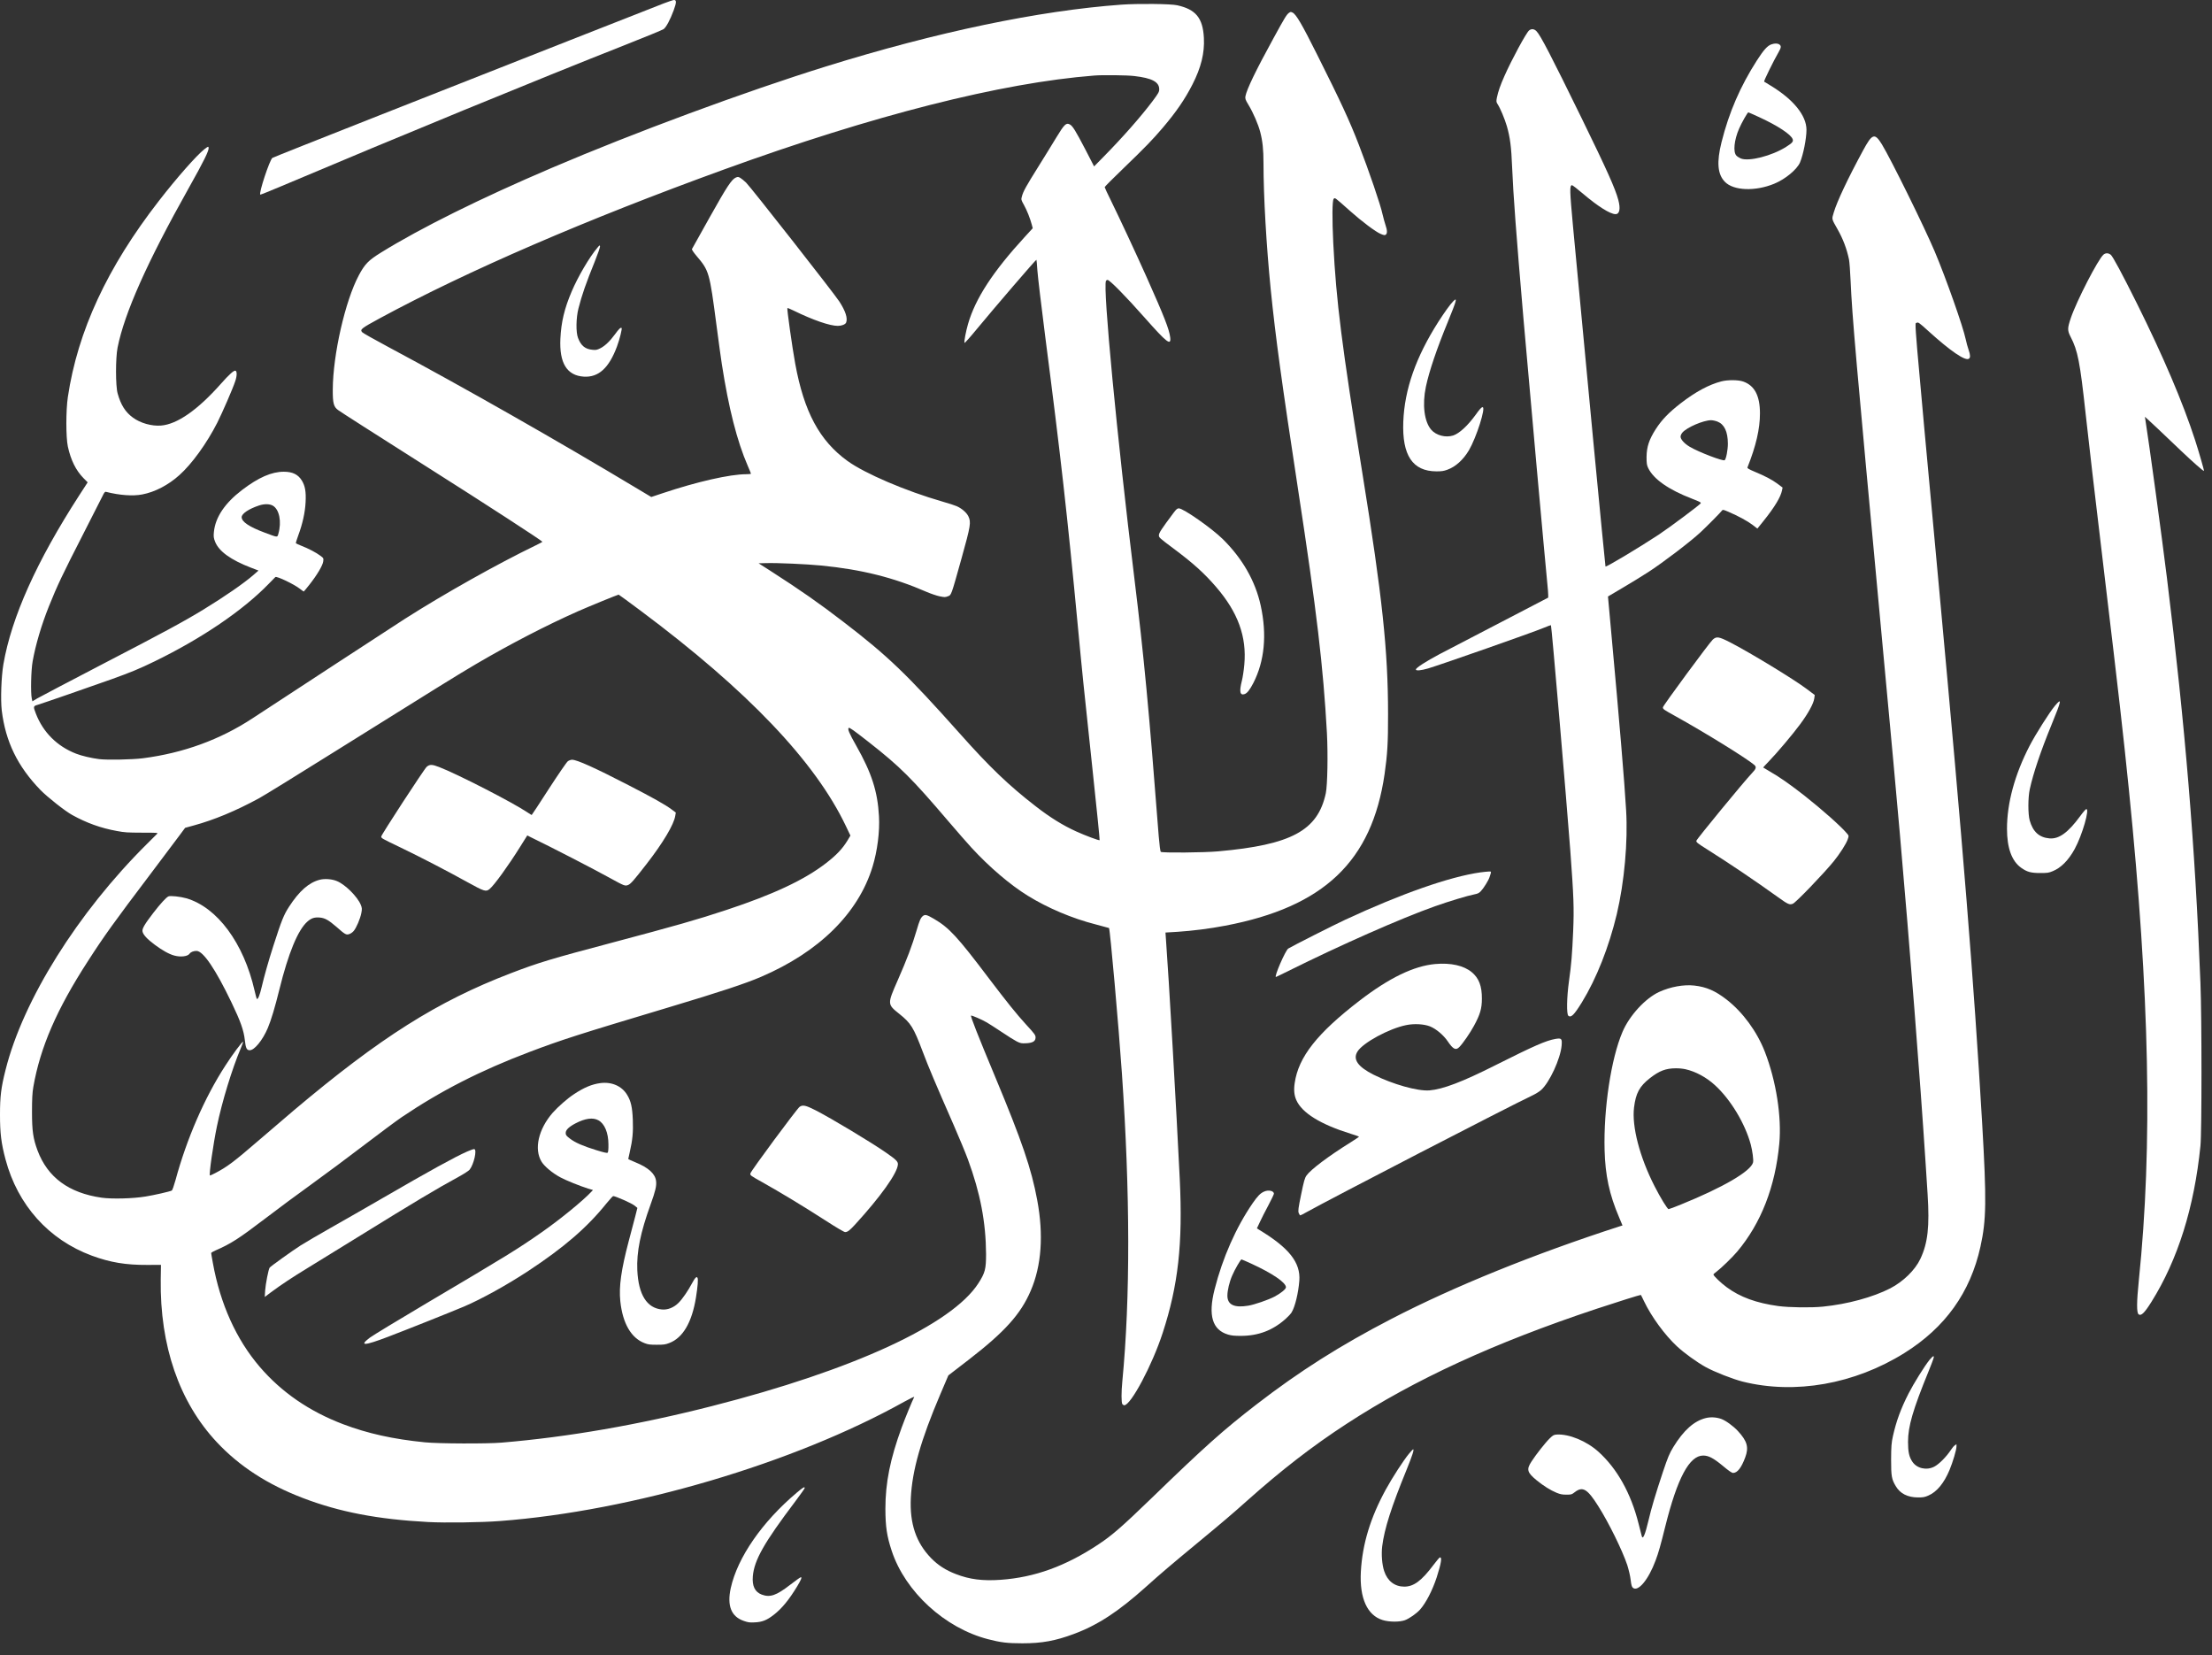 <svg width="131" height="98" viewBox="0 0 131 98" fill="none" xmlns="http://www.w3.org/2000/svg">
<rect x="0" y="0" width="131" height="98" fill="#333333" stroke="none"/>
<path d="M39.316 0.198C39.031 0.305 36.499 1.301 33.692 2.407C30.884 3.513 25.797 5.52 22.387 6.861C18.976 8.206 16.164 9.323 16.131 9.349C15.965 9.478 15.314 11.448 15.414 11.525C15.428 11.532 15.993 11.308 16.668 11.021C23.631 8.078 31.796 4.722 37.088 2.635C38.237 2.183 39.235 1.771 39.301 1.724C39.453 1.61 39.681 1.191 39.895 0.617C40.066 0.151 40.071 -7.34329e-05 39.919 -7.34329e-05C39.871 -7.34329e-05 39.601 0.088 39.316 0.198Z" fill="white"/>
<path d="M66.405 0.276C61.513 0.632 55.452 1.9 48.911 3.936C44.123 5.424 37.535 7.861 32.656 9.948C28.448 11.745 24.914 13.498 22.562 14.954C21.817 15.417 21.608 15.63 21.247 16.306C20.444 17.816 19.717 20.995 19.708 23.061C19.703 23.869 19.76 24.086 20.021 24.277C20.206 24.413 22.054 25.593 25.308 27.658C28.832 29.889 32.124 32.028 32.124 32.079C32.124 32.09 31.934 32.189 31.706 32.3C29.479 33.376 26.325 35.144 23.978 36.64C23.36 37.037 16.82 41.303 14.953 42.531C13.029 43.795 10.858 44.585 8.469 44.894C7.838 44.975 6.337 45.004 5.871 44.945C5.425 44.89 4.826 44.751 4.503 44.622C3.382 44.185 2.551 43.358 2.123 42.248C1.962 41.829 1.966 41.807 2.232 41.73C2.518 41.645 5.382 40.653 6.636 40.205C7.723 39.815 8.284 39.584 9.158 39.157C11.956 37.794 14.383 36.144 15.903 34.578C16.107 34.369 16.288 34.181 16.307 34.166C16.383 34.097 17.409 34.586 17.756 34.857C17.874 34.949 17.979 35.023 17.988 35.023C17.998 35.023 18.145 34.843 18.321 34.622C18.777 34.045 19.109 33.483 19.142 33.244C19.166 33.049 19.166 33.046 18.967 32.899C18.734 32.722 18.254 32.469 17.841 32.311C17.68 32.245 17.537 32.182 17.523 32.164C17.513 32.149 17.575 31.936 17.665 31.697C17.917 31.021 18.069 30.337 18.098 29.731C18.131 29.11 18.069 28.772 17.879 28.456C17.656 28.092 17.328 27.93 16.805 27.93C16.084 27.93 15.305 28.272 14.34 29.007C13.314 29.79 12.754 30.624 12.668 31.495C12.64 31.763 12.654 31.859 12.739 32.075C12.963 32.641 13.666 33.152 14.867 33.612L15.309 33.781L15.015 34.038C14.454 34.527 13.314 35.317 12.056 36.085C10.915 36.783 9.714 37.434 5.999 39.359C4.08 40.359 2.375 41.252 2.213 41.347L1.919 41.524L1.881 41.351C1.81 41.024 1.838 39.668 1.933 39.157C2.104 38.187 2.456 37 2.893 35.908C3.387 34.674 3.719 33.979 4.907 31.66C5.472 30.547 5.999 29.518 6.071 29.371C6.17 29.161 6.218 29.102 6.279 29.121C7.082 29.326 7.871 29.382 8.422 29.275C9.177 29.132 9.966 28.72 10.621 28.132C11.362 27.471 12.241 26.258 12.868 25.027C13.167 24.431 13.784 23.02 13.932 22.568C14.041 22.252 14.041 21.973 13.941 21.947C13.846 21.925 13.571 22.171 13.082 22.723C11.704 24.277 10.493 25.119 9.538 25.196C8.977 25.24 8.317 25.052 7.871 24.725C7.424 24.398 7.158 23.979 6.968 23.299C6.84 22.858 6.84 21.205 6.963 20.58C7.372 18.533 8.711 15.527 11.177 11.135C12.084 9.522 12.388 8.901 12.355 8.739C12.336 8.662 12.322 8.669 12.108 8.831C11.637 9.202 10.464 10.533 9.405 11.9C6.351 15.832 4.603 19.599 4.019 23.502C3.9 24.299 3.9 25.89 4.019 26.442C4.194 27.243 4.494 27.849 4.945 28.309L5.192 28.558L4.698 29.319C2.166 33.237 0.684 36.537 0.2 39.334C0.076 40.065 0.029 41.421 0.104 42.064C0.328 43.909 1.04 45.372 2.394 46.772C2.803 47.191 3.848 48.018 4.275 48.253C5.135 48.727 5.966 49.028 6.921 49.201C7.396 49.289 7.543 49.297 8.408 49.3C9.3 49.3 9.362 49.304 9.31 49.363C9.277 49.396 9.006 49.668 8.702 49.969C4.603 54.034 1.363 59.212 0.328 63.35C0.062 64.404 0 64.915 0 66.003C0 67.098 0.071 67.683 0.328 68.649C1.05 71.354 2.888 73.401 5.439 74.345C6.527 74.746 7.453 74.9 8.726 74.893L9.533 74.889L9.519 75.749C9.467 79.678 10.611 83.007 12.844 85.392C14.179 86.815 15.836 87.891 17.945 88.696C20.107 89.523 22.377 89.957 25.355 90.115C26.358 90.17 28.533 90.14 29.607 90.056C37.444 89.464 47.011 86.642 53.566 82.985C53.903 82.798 54.16 82.677 54.141 82.713C54.036 82.912 53.604 83.963 53.404 84.507C52.715 86.392 52.435 87.788 52.435 89.339C52.44 90.405 52.521 90.945 52.81 91.824C53.613 94.249 55.955 96.392 58.515 97.053C59.266 97.248 59.665 97.296 60.553 97.296C61.707 97.296 62.505 97.149 63.593 96.744C65.008 96.219 66.234 95.418 67.868 93.951C68.751 93.158 69.35 92.65 70.908 91.361C72.442 90.093 72.979 89.637 73.825 88.88C75.886 87.042 77.715 85.624 79.748 84.301C83.781 81.673 88.478 79.512 94.539 77.495C95.689 77.113 97.156 76.653 97.175 76.668C97.185 76.675 97.27 76.844 97.365 77.046C97.798 77.954 98.591 79.038 99.313 79.711C99.745 80.111 100.477 80.641 101.004 80.935C101.536 81.229 102.614 81.651 103.208 81.802C106.305 82.574 109.825 81.953 112.774 80.115C115.202 78.601 116.688 76.525 117.287 73.812C117.638 72.225 117.653 71.082 117.387 66.481C116.883 57.925 116.275 50.381 114.841 34.876C113.278 17.974 113.382 19.195 113.511 19.114C113.596 19.059 113.644 19.095 114.209 19.606C115.51 20.786 116.384 21.381 116.598 21.241C116.698 21.179 116.693 21.017 116.584 20.709C116.532 20.565 116.456 20.286 116.413 20.084C116.261 19.349 115.244 16.464 114.579 14.891C113.948 13.403 111.986 9.426 111.449 8.544C111.022 7.854 110.879 7.901 110.333 8.912C109.435 10.569 108.794 11.922 108.599 12.583C108.476 12.995 108.461 12.932 108.827 13.579C109.15 14.149 109.369 14.729 109.502 15.361C109.53 15.494 109.573 16.064 109.597 16.629C109.696 18.823 109.891 21.017 111.425 37.503C112.138 45.169 112.242 46.29 112.518 49.41C113.121 56.301 113.705 63.728 114.038 68.851C114.076 69.457 114.128 70.288 114.157 70.7C114.28 72.622 114.171 73.596 113.729 74.533C113.42 75.194 112.717 75.878 111.948 76.278C110.922 76.804 109.416 77.216 107.958 77.362C107.264 77.432 105.963 77.414 105.322 77.329C104.011 77.149 103.056 76.8 102.258 76.212C101.916 75.962 101.474 75.536 101.474 75.459C101.474 75.44 101.56 75.36 101.669 75.282C101.949 75.069 102.59 74.448 102.88 74.106C104.296 72.423 105.136 70.262 105.374 67.712C105.521 66.124 105.189 64 104.519 62.273C104.053 61.075 103.213 59.928 102.258 59.186C101.588 58.664 101.056 58.432 100.339 58.352C99.712 58.282 98.924 58.425 98.258 58.73C97.437 59.109 96.496 60.134 96.088 61.097C95.413 62.666 94.962 65.65 95.028 68.098C95.067 69.59 95.309 70.722 95.888 72.078L96.088 72.556L95.945 72.6C90.844 74.25 86.122 76.164 82.427 78.075C79.373 79.656 76.955 81.188 74.394 83.165C72.414 84.698 71.364 85.635 68.172 88.726C66.457 90.383 65.873 90.894 65.066 91.43C63.113 92.728 61.28 93.393 59.256 93.536C58.197 93.61 57.428 93.514 56.611 93.198C56.012 92.97 55.547 92.669 55.143 92.254C54.25 91.335 53.87 90.207 53.941 88.696C54.022 87.057 54.535 85.253 55.689 82.548L56.164 81.434L57.389 80.49C59.503 78.855 60.449 77.807 61.042 76.422C61.679 74.944 61.812 73.121 61.427 71.056C61.085 69.208 60.525 67.565 58.938 63.761C57.903 61.281 57.465 60.167 57.508 60.13C57.546 60.105 58.169 60.373 58.444 60.538C58.591 60.623 58.995 60.884 59.342 61.115C59.684 61.347 60.078 61.593 60.211 61.659C60.434 61.769 60.486 61.781 60.752 61.769C61.142 61.751 61.308 61.663 61.327 61.461C61.342 61.295 61.289 61.225 60.757 60.649C60.197 60.035 59.636 59.337 58.558 57.918C56.691 55.448 56.212 54.93 55.309 54.401C54.891 54.158 54.791 54.133 54.663 54.228C54.525 54.339 54.459 54.482 54.283 55.088C54.026 55.963 53.713 56.794 53.162 58.047C52.544 59.454 52.544 59.458 53.262 60.031C53.946 60.579 54.102 60.829 54.644 62.262C54.981 63.162 55.432 64.224 56.487 66.628C56.8 67.344 57.176 68.249 57.318 68.634C58.054 70.63 58.387 72.365 58.397 74.253C58.397 75.135 58.34 75.363 57.941 75.981C56.368 78.428 50.521 81.122 42.151 83.254C37.815 84.36 33.649 85.084 29.702 85.414C28.823 85.488 25.987 85.477 25.166 85.396C23.285 85.209 21.774 84.874 20.32 84.323C18.316 83.562 16.672 82.43 15.38 80.924C13.993 79.306 13.043 77.201 12.607 74.779C12.55 74.478 12.507 74.213 12.507 74.191C12.507 74.165 12.621 74.095 12.758 74.037C13.666 73.643 14.136 73.342 15.689 72.159C16.435 71.589 17.684 70.663 18.468 70.101C19.252 69.535 20.643 68.502 21.555 67.804C22.472 67.106 23.474 66.359 23.788 66.146C26.116 64.577 28.443 63.39 31.34 62.291C33.283 61.556 34.2 61.262 39.653 59.627C42.598 58.745 44.147 58.234 45.068 57.837C48.512 56.36 50.83 54.074 51.675 51.314C51.96 50.384 52.108 49.23 52.055 48.326C51.974 46.86 51.623 45.765 50.711 44.155C50.288 43.413 50.184 43.159 50.264 43.097C50.312 43.064 50.55 43.233 51.447 43.935C53.304 45.39 53.989 46.07 56.178 48.639C56.696 49.245 57.304 49.94 57.527 50.182C58.596 51.343 59.812 52.38 60.862 53.03C62.049 53.765 63.503 54.379 64.89 54.732C65.312 54.842 65.669 54.938 65.678 54.945C65.74 54.989 66.253 60.799 66.443 63.559C66.932 70.674 66.942 76.833 66.467 81.787C66.405 82.412 66.405 83.04 66.467 83.132C66.495 83.169 66.547 83.202 66.581 83.202C66.97 83.202 68.239 80.821 68.856 78.921C69.778 76.098 70.053 73.636 69.868 69.807C69.678 65.838 69.212 57.749 69.051 55.621L69.022 55.213L69.749 55.169C70.632 55.11 71.654 54.982 72.552 54.809C78.408 53.699 81.249 50.994 81.999 45.827C82.165 44.666 82.208 43.971 82.204 42.281C82.204 38.521 81.862 35.313 80.693 28.077C79.463 20.455 79.135 17.849 78.959 14.388C78.888 12.943 78.897 11.863 78.983 11.775C79.064 11.694 79.016 11.657 79.938 12.477C80.655 13.116 81.477 13.733 81.771 13.851C81.957 13.928 82.004 13.936 82.066 13.895C82.165 13.829 82.161 13.634 82.052 13.322C82.004 13.179 81.928 12.899 81.88 12.697C81.762 12.131 81.068 10.106 80.475 8.574C79.928 7.155 79.401 6.02 77.995 3.216C77.102 1.433 76.765 0.853 76.551 0.746C76.447 0.695 76.432 0.695 76.342 0.757C76.2 0.856 76.1 1.018 75.421 2.26C74.361 4.193 73.839 5.281 73.758 5.696C73.734 5.843 73.753 5.902 73.939 6.211C74.219 6.674 74.513 7.354 74.632 7.809C74.775 8.357 74.827 8.857 74.827 9.662C74.827 11.624 74.998 14.546 75.254 17.125C75.549 20.029 75.9 22.59 76.869 28.941C77.986 36.232 78.365 39.462 78.584 43.402C78.65 44.684 78.617 46.485 78.517 46.967C78.043 49.175 76.48 50.02 72.143 50.406C71.297 50.483 68.832 50.502 68.747 50.436C68.713 50.41 68.666 50.035 68.623 49.517C68.044 42.009 67.749 38.889 67.179 34.233C66.148 25.843 65.308 17.015 65.498 16.633C65.512 16.6 65.555 16.574 65.593 16.574C65.716 16.574 66.657 17.526 67.797 18.816C69.108 20.297 69.364 20.495 69.302 19.974C69.241 19.489 68.96 18.772 67.906 16.409C67.236 14.913 66.315 12.943 65.783 11.856C65.583 11.455 65.422 11.106 65.422 11.08C65.422 11.054 65.916 10.558 66.524 9.974C67.84 8.706 68.253 8.276 68.856 7.571C69.668 6.615 70.172 5.876 70.618 5.005C71.131 4.002 71.345 3.138 71.297 2.242C71.236 1.066 70.818 0.555 69.716 0.312C69.331 0.224 67.393 0.206 66.405 0.276ZM67.179 4.502C68.224 4.623 68.652 4.851 68.652 5.285C68.652 5.439 68.604 5.524 68.267 5.976C67.555 6.924 66.457 8.166 65.312 9.327L64.795 9.853L64.287 8.868C63.693 7.729 63.522 7.449 63.351 7.365C63.142 7.254 63.028 7.365 62.567 8.125C62.344 8.497 61.859 9.279 61.493 9.867C60.772 11.018 60.596 11.334 60.52 11.628C60.468 11.812 60.472 11.837 60.639 12.131C60.819 12.455 61.004 12.925 61.104 13.296L61.161 13.513L60.71 14.005C58.8 16.082 57.765 17.673 57.328 19.187C57.2 19.636 57.09 20.209 57.119 20.301C57.123 20.334 57.461 19.959 57.864 19.466C58.891 18.224 61.351 15.358 61.38 15.38C61.389 15.391 61.417 15.674 61.437 16.016C61.46 16.354 61.669 18.118 61.902 19.937C62.809 26.938 63.218 30.572 63.831 37.062C64.111 40.013 64.149 40.385 64.69 45.452C64.942 47.801 65.137 49.734 65.123 49.745C65.085 49.774 64.277 49.473 63.736 49.227C62.947 48.87 62.173 48.389 61.337 47.738C59.741 46.504 58.61 45.419 56.848 43.438C53.708 39.918 52.583 38.837 49.951 36.82C48.517 35.717 47.405 34.942 45.638 33.806L44.925 33.351L45.377 33.34C46.037 33.321 47.757 33.398 48.63 33.483C51.025 33.718 52.92 34.192 54.877 35.045C55.124 35.151 55.471 35.269 55.646 35.306C55.946 35.365 55.974 35.365 56.131 35.306C56.344 35.229 56.316 35.306 56.943 33.064C57.489 31.109 57.518 30.918 57.347 30.565C57.242 30.348 56.957 30.102 56.658 29.97C56.553 29.922 56.169 29.797 55.803 29.694C53.632 29.069 51.229 28.04 50.193 27.294C48.535 26.096 47.614 24.384 47.092 21.517C46.92 20.576 46.593 18.268 46.631 18.239C46.645 18.228 46.821 18.302 47.025 18.401C48.141 18.948 49.144 19.294 49.614 19.294C49.846 19.294 50.06 19.209 50.108 19.103C50.212 18.845 50.079 18.427 49.709 17.853C49.4 17.375 44.45 11.066 44.189 10.816C44.071 10.702 43.914 10.573 43.843 10.533C43.719 10.463 43.7 10.463 43.581 10.511C43.33 10.621 43.063 11.021 42.038 12.851C41.472 13.866 40.997 14.718 40.978 14.748C40.964 14.777 41.078 14.95 41.244 15.145C41.995 16.027 42.019 16.1 42.432 19.257C42.565 20.257 42.703 21.282 42.745 21.535C43.154 24.174 43.648 26.115 44.284 27.581C44.389 27.82 44.474 28.033 44.474 28.048C44.474 28.062 44.346 28.077 44.194 28.077C43.23 28.077 41.273 28.522 39.254 29.198L38.57 29.426L37.734 28.926C33.017 26.093 27.503 22.954 22.962 20.525C22.168 20.102 21.489 19.716 21.451 19.672C21.308 19.507 21.389 19.445 22.491 18.845C27.697 16.03 34.713 12.998 42.873 10.037C51.713 6.828 59.294 4.902 64.804 4.473C65.284 4.432 66.766 4.45 67.179 4.502ZM16.16 29.94C16.544 30.164 16.687 30.892 16.487 31.598C16.421 31.829 16.468 31.833 15.665 31.532C14.758 31.193 14.312 30.892 14.312 30.62C14.312 30.411 14.744 30.124 15.347 29.926C15.665 29.823 15.965 29.83 16.16 29.94ZM37.953 36.169C44.275 40.888 48.279 45.089 50.098 48.914L50.364 49.473L50.184 49.774C49.889 50.256 49.538 50.627 48.92 51.105C47.642 52.093 45.814 52.953 43.011 53.879C41.306 54.445 40.042 54.805 36.209 55.823C32.628 56.771 31.877 56.999 30.248 57.624C25.897 59.292 22.529 61.42 17.395 65.746C17.095 65.999 16.164 66.793 15.333 67.51C13.846 68.792 13.461 69.083 12.744 69.457C12.583 69.542 12.44 69.605 12.431 69.594C12.369 69.549 12.63 67.73 12.844 66.701C13.148 65.224 13.742 63.287 14.269 62.041C14.35 61.854 14.407 61.692 14.393 61.681C14.354 61.652 13.761 62.442 13.348 63.089C12.113 64.992 11.058 67.422 10.393 69.876C10.303 70.2 10.208 70.475 10.17 70.49C10.041 70.553 9.139 70.758 8.617 70.843C7.856 70.968 6.636 70.997 6.023 70.913C4.075 70.633 2.821 69.711 2.223 68.116C1.962 67.411 1.895 66.962 1.895 65.838C1.895 65.07 1.914 64.691 1.976 64.342C2.385 62.012 3.358 59.759 5.206 56.907C6.165 55.415 6.774 54.574 8.873 51.799C9.638 50.788 10.421 49.748 10.611 49.488L10.963 49.014L11.462 48.877C12.687 48.543 13.946 48.018 15.333 47.268C15.623 47.11 17.642 45.868 19.822 44.501C25.617 40.877 27.303 39.833 28.206 39.308C30.234 38.121 32.352 37.026 34.214 36.199C34.837 35.923 36.58 35.21 36.637 35.206C36.651 35.206 37.245 35.64 37.953 36.169ZM99.817 63.306C100.42 63.442 101.047 63.78 101.555 64.243C102.486 65.088 103.346 66.514 103.683 67.76C103.787 68.153 103.854 68.675 103.821 68.822C103.692 69.344 102.049 70.303 99.546 71.317C99.18 71.468 98.852 71.589 98.819 71.589C98.748 71.589 98.33 70.909 97.988 70.233C97.104 68.506 96.634 66.69 96.772 65.569C96.876 64.724 97.095 64.316 97.717 63.831C98.273 63.398 98.653 63.254 99.246 63.251C99.418 63.247 99.674 63.273 99.817 63.306Z" fill="white"/>
<path d="M35.383 14.663C34.908 15.222 34.233 16.372 33.858 17.254C33.426 18.265 33.236 19.062 33.188 20.047C33.117 21.499 33.573 22.238 34.58 22.3C35.449 22.351 36.067 21.789 36.542 20.507C36.699 20.084 36.855 19.452 36.813 19.419C36.756 19.375 36.651 19.474 36.428 19.783C36.129 20.194 35.82 20.488 35.554 20.62C35.359 20.716 35.297 20.731 35.103 20.712C34.661 20.676 34.409 20.474 34.233 20.011C34.1 19.676 34.115 18.82 34.257 18.265C34.461 17.464 34.694 16.791 35.236 15.454C35.407 15.027 35.54 14.641 35.535 14.59C35.521 14.505 35.511 14.509 35.383 14.663Z" fill="white"/>
<path d="M33.63 45.07C33.559 45.122 33.065 45.842 32.504 46.706C31.958 47.558 31.497 48.253 31.488 48.253C31.473 48.253 31.364 48.183 31.236 48.098C30.357 47.507 27.089 45.831 26.011 45.416C25.583 45.25 25.45 45.25 25.27 45.401C25.132 45.515 22.577 49.432 22.577 49.528C22.577 49.627 22.605 49.642 23.693 50.164C24.866 50.726 26.486 51.568 27.688 52.233C28.69 52.788 28.785 52.813 28.999 52.633C29.274 52.405 30.105 51.255 30.794 50.153L31.226 49.465L31.426 49.565C32.689 50.178 35.136 51.439 36.147 51.998C36.974 52.453 37.012 52.464 37.188 52.402C37.349 52.339 37.511 52.159 38.29 51.156C39.263 49.906 39.914 48.811 39.99 48.304L40.023 48.109L39.786 47.933C39.42 47.654 38.684 47.242 37.23 46.492C35.221 45.456 34.171 44.982 33.877 44.982C33.81 44.982 33.696 45.022 33.63 45.07Z" fill="white"/>
<path d="M18.943 52.086C18.292 52.251 17.722 52.755 17.119 53.684C16.806 54.169 16.682 54.471 16.193 55.989C15.894 56.918 15.642 57.819 15.495 58.447C15.39 58.903 15.276 59.193 15.214 59.142C15.195 59.127 15.134 58.907 15.077 58.653C14.435 55.838 12.868 53.717 11.03 53.184C10.683 53.085 10.099 53.023 9.98 53.071C9.847 53.126 9.505 53.497 9.073 54.059C8.564 54.721 8.403 54.993 8.441 55.154C8.479 55.345 8.716 55.603 9.172 55.941C9.624 56.275 10.018 56.496 10.327 56.577C10.697 56.679 11.11 56.628 11.224 56.47C11.291 56.367 11.462 56.301 11.638 56.301C12.032 56.301 12.759 57.374 13.709 59.351C14.25 60.476 14.435 61.001 14.502 61.597C14.554 62.067 14.611 62.181 14.792 62.181C15.067 62.181 15.552 61.589 15.856 60.876C16.055 60.41 16.288 59.63 16.544 58.59C17.081 56.419 17.642 55.062 18.207 54.563C18.44 54.361 18.611 54.302 18.924 54.324C19.238 54.349 19.456 54.471 19.931 54.882C20.439 55.331 20.501 55.364 20.682 55.305C20.762 55.283 20.881 55.198 20.943 55.125C21.104 54.938 21.337 54.39 21.399 54.059C21.446 53.82 21.442 53.754 21.366 53.57C21.171 53.093 20.454 52.376 19.96 52.17C19.67 52.045 19.238 52.012 18.943 52.086Z" fill="white"/>
<path d="M90.554 1.804C90.383 1.948 89.523 3.535 89.101 4.491C88.854 5.042 88.725 5.417 88.649 5.781C88.607 6.001 88.611 6.042 88.692 6.167C88.849 6.406 89.11 7.03 89.238 7.464C89.433 8.144 89.504 8.699 89.552 9.904C89.618 11.514 89.794 13.87 90.217 18.798C90.549 22.642 91.518 33.384 91.642 34.615C91.67 34.865 91.689 35.14 91.689 35.229V35.383L88.877 36.846C87.329 37.647 85.7 38.496 85.253 38.731C84.45 39.157 83.852 39.543 83.852 39.639C83.852 39.727 84.161 39.697 84.579 39.576C85.41 39.326 90.768 37.448 91.442 37.165C91.661 37.073 91.846 37.007 91.851 37.015C91.889 37.051 92.772 47.363 92.996 50.347C93.2 53.108 93.224 53.769 93.167 55.125C93.105 56.522 93.062 57.073 92.915 58.12C92.787 59.043 92.768 60.053 92.882 60.141C93.043 60.27 93.219 60.094 93.68 59.351C94.549 57.936 95.285 56.069 95.751 54.122C96.197 52.233 96.416 49.826 96.302 47.962C96.207 46.309 95.903 42.696 95.451 37.768L95.228 35.317L96.036 34.839C96.487 34.578 97.19 34.145 97.608 33.876C98.458 33.329 100.116 32.068 100.71 31.513C101.09 31.16 101.911 30.33 101.992 30.216C102.025 30.168 102.087 30.183 102.358 30.3C102.947 30.554 103.479 30.841 103.783 31.072L104.077 31.296L104.434 30.852C105.094 30.032 105.455 29.433 105.536 29.032L105.569 28.867L105.265 28.639C104.937 28.397 104.538 28.187 103.883 27.915C103.569 27.783 103.474 27.724 103.488 27.677C103.997 26.398 104.229 25.391 104.229 24.476C104.229 23.432 103.911 22.826 103.237 22.59C102.947 22.487 102.325 22.484 101.949 22.579C101.208 22.77 100.425 23.193 99.546 23.869C98.833 24.42 98.42 24.847 98.054 25.413C97.665 26.023 97.522 26.449 97.513 27.048C97.513 27.434 97.527 27.541 97.613 27.717C97.931 28.371 98.824 28.996 100.201 29.525C100.662 29.705 100.752 29.749 100.719 29.801C100.634 29.918 98.876 31.23 98.221 31.664C97.071 32.421 95.133 33.582 95.081 33.542C95.062 33.527 93.813 20.451 93.157 13.399C92.962 11.271 92.953 10.999 93.091 10.963C93.119 10.955 93.404 11.176 93.727 11.451C94.625 12.216 95.361 12.679 95.675 12.679C95.917 12.679 95.979 12.359 95.841 11.841C95.656 11.154 95.19 10.114 93.661 6.983C91.86 3.3 91.229 2.084 90.996 1.849C90.858 1.705 90.692 1.691 90.554 1.804ZM101.712 24.961C102.12 25.122 102.325 25.556 102.329 26.265C102.329 26.644 102.225 27.18 102.139 27.247C102.044 27.32 100.591 26.765 100.064 26.449C99.75 26.262 99.527 26.012 99.527 25.854C99.527 25.788 99.574 25.681 99.636 25.611C99.902 25.302 100.876 24.884 101.332 24.88C101.427 24.88 101.598 24.916 101.712 24.961Z" fill="white"/>
<path d="M104.913 2.624C104.671 2.705 104.453 2.951 104.049 3.576C103.066 5.108 102.396 6.652 101.954 8.416C101.655 9.606 101.717 10.327 102.158 10.771C102.671 11.293 103.954 11.341 105.075 10.878C105.73 10.61 106.419 10.036 106.6 9.621C106.794 9.162 106.984 8.203 106.984 7.681C106.98 6.839 106.215 5.891 104.871 5.075C104.662 4.947 104.486 4.836 104.476 4.833C104.443 4.807 105.023 3.624 105.341 3.072C105.488 2.819 105.498 2.716 105.379 2.635C105.274 2.561 105.113 2.558 104.913 2.624ZM104.196 6.942C105.293 7.449 106.072 7.964 106.167 8.243C106.215 8.383 106.144 8.463 105.773 8.699C104.928 9.232 103.569 9.577 103.094 9.382C103.004 9.345 102.885 9.268 102.833 9.213C102.629 9 102.7 8.291 102.994 7.615C103.142 7.273 103.493 6.652 103.541 6.652C103.555 6.652 103.849 6.784 104.196 6.942Z" fill="white"/>
<path d="M124.574 15.075C124.255 15.347 122.978 17.824 122.636 18.838C122.436 19.437 122.431 19.562 122.626 19.941C123.054 20.767 123.182 21.433 123.514 24.476C123.761 26.703 123.956 28.386 124.654 34.233C125.467 41.028 125.747 43.486 126.079 46.764C127.31 58.921 127.49 67.811 126.668 75.797C126.535 77.094 126.531 77.723 126.654 77.818C126.801 77.932 127.001 77.737 127.409 77.087C128.977 74.584 129.946 71.497 130.316 67.841C130.397 67.047 130.397 60.296 130.316 58.212C130.003 50.12 129.409 42.957 128.331 34.214C128.017 31.675 127.272 26.214 127.053 24.843L127.025 24.678L127.172 24.806C127.329 24.942 127.96 25.541 129.157 26.681C129.851 27.342 130.492 27.908 130.525 27.882C130.544 27.868 130.217 26.728 129.998 26.056C129.271 23.818 128.108 21.091 126.55 17.96C125.671 16.196 125.129 15.189 125.006 15.086C124.868 14.972 124.702 14.968 124.574 15.075Z" fill="white"/>
<path d="M86.07 17.831C85.88 18.022 85.562 18.467 85.182 19.055C83.847 21.15 83.182 23.05 83.106 24.972C83.03 26.96 83.657 27.901 85.063 27.908C85.376 27.908 85.49 27.893 85.714 27.812C86.203 27.636 86.659 27.224 86.996 26.655C87.438 25.898 88.008 24.108 87.804 24.108C87.733 24.108 87.633 24.222 87.371 24.586C86.915 25.21 86.421 25.666 86.061 25.784C85.614 25.927 85.049 25.78 84.759 25.442C84.346 24.961 84.222 23.95 84.445 22.895C84.64 21.977 85.082 20.668 85.747 19.051C86.265 17.783 86.322 17.578 86.07 17.831Z" fill="white"/>
<path d="M69.516 30.344C68.785 31.322 68.633 31.553 68.633 31.689C68.628 31.822 68.671 31.858 69.459 32.447C70.647 33.332 71.312 33.928 72.029 34.762C73.316 36.258 73.839 37.698 73.692 39.341C73.663 39.675 73.597 40.116 73.544 40.318C73.383 40.954 73.435 41.189 73.711 41.094C73.863 41.039 74.015 40.847 74.224 40.443C74.889 39.15 75.041 37.577 74.661 35.849C74.342 34.398 73.582 33.071 72.414 31.917C71.763 31.278 70.082 30.098 69.811 30.098C69.725 30.098 69.664 30.15 69.516 30.344Z" fill="white"/>
<path d="M101.436 37.867C101.246 38.036 98.482 41.785 98.482 41.877C98.482 41.987 98.51 42.005 99.17 42.373C100.933 43.35 103.403 44.875 103.892 45.287C104.034 45.408 104.006 45.519 103.759 45.772C103.298 46.254 100.472 49.69 100.462 49.782C100.453 49.87 100.534 49.932 101.118 50.3C102.481 51.16 103.901 52.119 105.312 53.129C105.887 53.545 105.987 53.585 106.177 53.508C106.362 53.431 107.986 51.744 108.599 50.994C108.96 50.546 109.34 49.958 109.43 49.686C109.497 49.487 109.497 49.48 109.373 49.337C109.008 48.907 107.901 47.926 106.875 47.117C106.015 46.445 105.407 46.018 104.837 45.691C104.609 45.559 104.419 45.445 104.419 45.441C104.419 45.434 104.557 45.283 104.728 45.107C105.246 44.574 106.186 43.457 106.618 42.869C107.089 42.233 107.407 41.649 107.445 41.355L107.473 41.149L106.994 40.789C106.205 40.197 103.621 38.628 102.457 38.029C101.792 37.691 101.659 37.669 101.436 37.867Z" fill="white"/>
<path d="M121.695 41.792C121.382 42.163 120.541 43.49 120.199 44.155C119.32 45.853 118.859 47.544 118.859 49.072C118.859 50.204 119.14 50.98 119.695 51.377C120.047 51.627 120.275 51.689 120.831 51.689C121.263 51.689 121.329 51.678 121.562 51.582C122.056 51.384 122.498 50.939 122.864 50.274C123.315 49.455 123.78 47.838 123.548 47.907C123.514 47.915 123.348 48.106 123.187 48.33C122.469 49.304 121.933 49.69 121.367 49.638C120.764 49.583 120.394 49.245 120.204 48.576C120.099 48.205 120.099 47.224 120.208 46.728C120.413 45.783 120.869 44.438 121.491 42.924C122.099 41.439 122.127 41.278 121.695 41.792Z" fill="white"/>
<path d="M87.666 51.652C85.852 51.909 82.983 52.916 79.672 54.453C78.969 54.779 76.537 56.011 76.295 56.161C76.128 56.264 75.444 57.844 75.563 57.844C75.573 57.844 75.91 57.683 76.309 57.484C79.415 55.941 82.926 54.39 84.978 53.659C85.785 53.372 86.925 53.027 87.315 52.953C87.524 52.913 87.595 52.876 87.704 52.758C87.87 52.582 88.151 52.13 88.212 51.939C88.331 51.579 88.336 51.597 88.165 51.601C88.079 51.604 87.856 51.626 87.666 51.652Z" fill="white"/>
<path d="M85.001 57.077C83.733 57.19 82.275 57.896 80.522 59.241C78.009 61.174 76.898 62.578 76.675 64.125C76.613 64.537 76.646 64.849 76.77 65.132C77.107 65.893 78.199 66.569 79.995 67.128C80.266 67.208 80.484 67.289 80.484 67.304C80.479 67.315 80.251 67.469 79.971 67.646C78.693 68.44 77.625 69.244 77.378 69.594C77.268 69.748 77.216 69.939 77.055 70.729C76.888 71.538 76.869 71.696 76.912 71.817C76.945 71.894 76.983 71.957 77.002 71.957C77.026 71.957 77.169 71.887 77.321 71.799C78.779 70.983 89.31 65.54 90.777 64.845C90.944 64.765 91.167 64.629 91.267 64.537C91.765 64.096 92.416 62.681 92.483 61.905C92.516 61.49 92.478 61.45 92.112 61.512C91.547 61.615 90.858 61.916 88.559 63.07C86.607 64.055 85.453 64.493 84.655 64.559C83.961 64.614 82.479 64.199 81.344 63.629C80.413 63.159 80.104 62.718 80.394 62.258C80.717 61.736 82.27 60.895 83.282 60.693C83.752 60.597 84.327 60.63 84.678 60.766C85.039 60.906 85.495 61.288 85.742 61.659C86.061 62.13 86.222 62.207 86.431 61.986C86.645 61.769 87.077 61.137 87.296 60.729C87.657 60.064 87.761 59.711 87.761 59.131C87.766 58.381 87.585 57.911 87.158 57.558C86.688 57.168 85.918 56.996 85.001 57.077Z" fill="white"/>
<path d="M35.544 64.129C35.055 64.195 34.585 64.39 34.01 64.772C33.611 65.029 33.05 65.525 32.727 65.889C31.887 66.856 31.616 68.032 32.072 68.781C32.243 69.061 32.718 69.457 33.184 69.707C33.535 69.895 34.357 70.226 34.841 70.376L35.117 70.457L35.026 70.556C34.537 71.082 33.179 72.192 32.091 72.952C30.642 73.963 30.077 74.312 25.237 77.175C23.579 78.156 22.078 79.068 21.902 79.2C21.242 79.7 21.57 79.685 22.952 79.159C24.026 78.752 26.809 77.642 27.493 77.351C28.495 76.925 30.063 76.058 31.293 75.246C33.407 73.853 34.775 72.673 35.919 71.247C36.114 71.012 36.29 70.817 36.314 70.817C36.447 70.817 37.397 71.236 37.563 71.368L37.748 71.516L37.625 72.004C37.553 72.269 37.378 72.934 37.235 73.482C36.789 75.172 36.646 76.179 36.736 77.039C36.874 78.355 37.378 79.226 38.181 79.527C38.385 79.604 38.484 79.619 38.893 79.619C39.316 79.619 39.397 79.608 39.639 79.516C40.441 79.211 40.978 78.296 41.216 76.826C41.32 76.172 41.358 75.723 41.306 75.654C41.263 75.598 41.258 75.598 41.192 75.657C41.149 75.694 41.059 75.837 40.983 75.981C40.76 76.407 40.404 76.925 40.18 77.142C39.9 77.421 39.539 77.561 39.202 77.531C38.309 77.451 37.81 76.653 37.743 75.205C37.696 74.125 37.924 72.986 38.532 71.306C38.817 70.52 38.888 70.215 38.855 69.932C38.807 69.498 38.408 69.134 37.634 68.818C37.397 68.722 37.207 68.634 37.207 68.62C37.207 68.605 37.249 68.421 37.297 68.208C37.459 67.51 37.506 67.025 37.477 66.304C37.449 65.562 37.364 65.183 37.136 64.816C36.822 64.298 36.219 64.037 35.544 64.129ZM35.44 66.33C35.806 66.532 36.029 67.061 36.033 67.756C36.038 68.039 36.019 68.223 35.986 68.248C35.948 68.278 35.767 68.237 35.326 68.101C34.528 67.855 34.062 67.653 33.754 67.414C33.535 67.249 33.502 67.201 33.502 67.08C33.502 66.9 33.687 66.72 34.086 66.51C34.656 66.213 35.117 66.15 35.44 66.33Z" fill="white"/>
<path d="M47.358 65.529C47.196 65.643 44.474 69.322 44.441 69.472C44.417 69.586 44.436 69.601 45.149 69.998C46.199 70.586 47.614 71.442 48.863 72.247C49.533 72.68 49.989 72.949 50.051 72.949C50.198 72.945 50.312 72.857 50.635 72.508C52.15 70.854 53.148 69.454 53.176 68.943C53.186 68.774 53.072 68.66 52.483 68.252C51.623 67.649 49.186 66.187 48.288 65.731C47.718 65.441 47.543 65.404 47.358 65.529Z" fill="white"/>
<path d="M27.659 68.182C26.942 68.498 25.455 69.314 22.648 70.942C21.707 71.486 20.339 72.272 19.608 72.684C18.876 73.099 18.064 73.573 17.803 73.739C17.309 74.055 16.022 74.977 15.969 75.055C15.898 75.15 15.727 76.039 15.703 76.403L15.68 76.789L16.026 76.528C16.649 76.065 17.333 75.613 18.216 75.076C18.696 74.786 20.102 73.919 21.342 73.151C24.462 71.221 25.868 70.376 27.156 69.678C27.464 69.509 27.759 69.318 27.811 69.255C28.063 68.939 28.262 68.061 28.087 68.035C28.049 68.028 27.854 68.094 27.659 68.182Z" fill="white"/>
<path d="M74.85 70.556C74.632 70.656 74.48 70.817 74.19 71.232C73.207 72.658 72.404 74.47 71.929 76.348C71.54 77.884 71.796 78.74 72.727 79.016C72.946 79.079 73.093 79.093 73.497 79.093C74.532 79.09 75.378 78.766 76.142 78.083C76.28 77.961 76.437 77.792 76.489 77.708C76.694 77.381 76.893 76.558 76.95 75.819C77.026 74.749 76.342 73.882 74.57 72.813L74.437 72.728L74.613 72.353C74.708 72.144 74.936 71.699 75.117 71.361C75.297 71.023 75.444 70.714 75.444 70.677C75.444 70.501 75.112 70.431 74.85 70.556ZM74.109 74.819C75.349 75.389 76.157 75.936 76.157 76.216C76.157 76.326 75.853 76.572 75.478 76.771C75.093 76.969 74.285 77.248 73.915 77.307C73.088 77.443 72.689 77.248 72.689 76.712C72.689 76.403 72.808 75.896 72.974 75.521C73.121 75.172 73.473 74.566 73.525 74.566C73.54 74.566 73.805 74.68 74.109 74.819Z" fill="white"/>
<path d="M114.276 80.508C113.976 80.879 113.33 81.916 113.031 82.504C112.57 83.408 112.304 84.139 112.105 85.021C112.015 85.425 112 85.639 111.996 86.418C111.996 87.403 112.024 87.579 112.276 87.998C112.532 88.432 112.979 88.656 113.587 88.659C113.896 88.659 113.976 88.645 114.2 88.549C114.698 88.336 115.131 87.814 115.454 87.039C115.653 86.561 115.867 85.837 115.867 85.646V85.506L115.767 85.576C115.71 85.613 115.615 85.727 115.549 85.83C115.264 86.26 114.836 86.69 114.546 86.84C114.09 87.072 113.52 86.943 113.254 86.543C113.064 86.26 112.998 85.966 112.998 85.37C112.998 84.451 113.283 83.474 114.219 81.181C114.518 80.438 114.565 80.299 114.499 80.299C114.47 80.299 114.371 80.394 114.276 80.508Z" fill="white"/>
<path d="M101.023 83.959C100.325 84.132 99.712 84.679 99.099 85.675C98.867 86.057 98.776 86.274 98.487 87.134C98.045 88.465 97.802 89.273 97.627 90.026C97.427 90.872 97.29 91.191 97.228 90.945C97.213 90.901 97.128 90.567 97.038 90.203C96.587 88.409 95.769 86.95 94.663 85.954C93.96 85.319 92.915 84.889 92.188 84.936C92.026 84.948 91.974 84.973 91.784 85.157C91.532 85.4 90.972 86.109 90.697 86.535C90.388 87.006 90.44 87.182 91.01 87.649C91.4 87.968 91.827 88.237 92.188 88.384C92.406 88.472 92.516 88.494 92.767 88.494C93.062 88.494 93.081 88.487 93.257 88.351C93.727 87.983 94.007 88.148 94.653 89.174C95.275 90.155 96.078 91.79 96.373 92.669C96.458 92.941 96.549 93.327 96.572 93.543C96.606 93.837 96.639 93.951 96.701 94.006C97.009 94.271 97.627 93.529 98.049 92.389C98.23 91.901 98.33 91.548 98.624 90.368C99.337 87.513 100.049 86.179 100.866 86.179C101.185 86.179 101.47 86.329 102.016 86.778C102.377 87.083 102.562 87.208 102.638 87.208C102.89 87.208 103.127 86.906 103.355 86.293C103.579 85.694 103.479 85.33 102.923 84.727C102.648 84.429 102.192 84.099 101.926 84.007C101.631 83.907 101.308 83.889 101.023 83.959Z" fill="white"/>
<path d="M83.439 86.076C83.13 86.447 82.455 87.487 82.075 88.182C81.159 89.854 80.684 91.419 80.593 93.051C80.508 94.62 80.969 95.642 81.89 95.921C82.28 96.039 82.883 96.042 83.201 95.928C83.453 95.837 83.89 95.532 84.094 95.304C84.45 94.903 84.83 94.168 85.087 93.385C85.353 92.551 85.415 92.176 85.267 92.213C85.239 92.22 85.068 92.426 84.887 92.665C84.184 93.599 83.719 93.944 83.158 93.94C82.598 93.937 82.17 93.61 81.976 93.025C81.847 92.647 81.8 92.026 81.857 91.552C81.985 90.519 82.398 89.229 83.301 87.02C83.633 86.201 83.762 85.811 83.69 85.811C83.671 85.811 83.562 85.929 83.439 86.076Z" fill="white"/>
<path d="M47.182 88.38C45.135 90.108 43.681 92.21 43.277 94.025C43.049 95.069 43.301 95.712 44.047 95.969C44.299 96.057 44.389 96.072 44.683 96.057C45.135 96.039 45.41 95.932 45.828 95.605C46.303 95.238 46.731 94.716 47.215 93.915C47.438 93.547 47.505 93.382 47.429 93.382C47.4 93.382 47.115 93.584 46.792 93.834C45.975 94.466 45.605 94.595 45.111 94.411C44.707 94.257 44.536 93.904 44.584 93.327C44.669 92.364 45.249 91.342 47.106 88.884C47.41 88.479 47.657 88.13 47.657 88.101C47.657 88.005 47.562 88.061 47.182 88.38Z" fill="white"/>
</svg>
